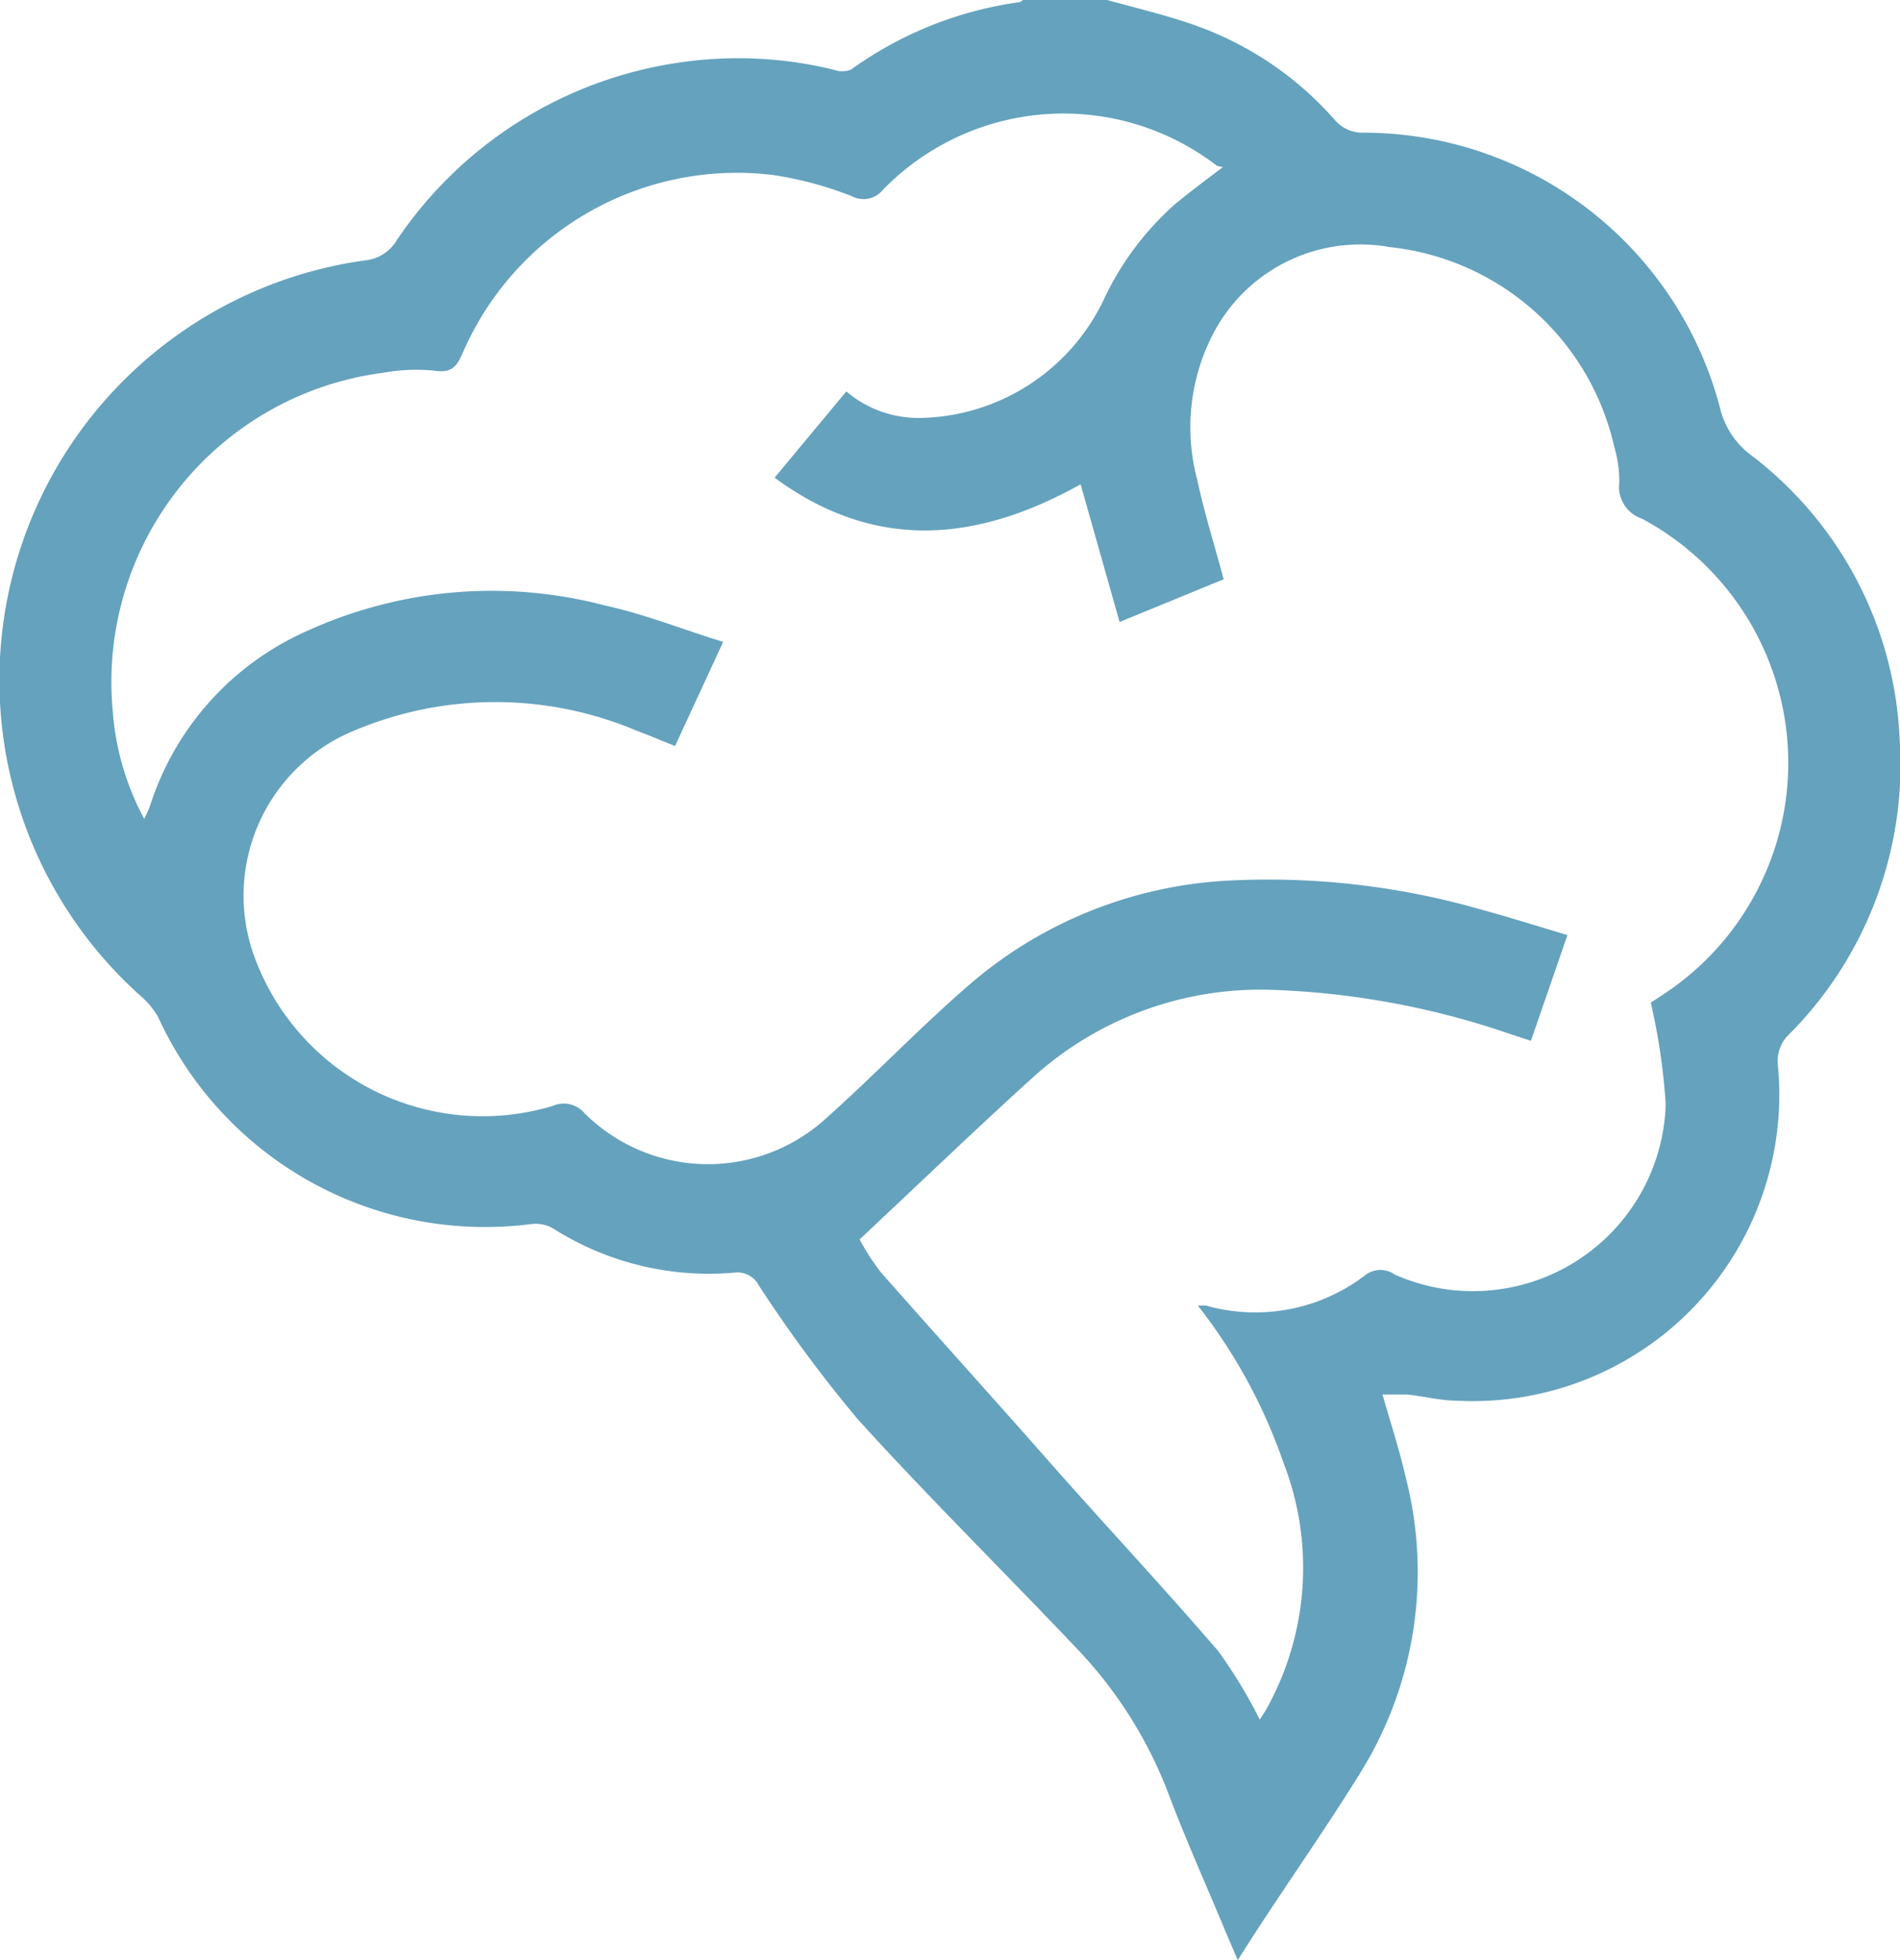 <svg id="Layer_1" data-name="Layer 1" xmlns="http://www.w3.org/2000/svg" viewBox="0 0 45.82 47.27"><defs><style>.cls-1{fill:#65a2bd;}</style></defs><title>icons</title><path class="cls-1" d="M26.7,0c.75.21,1.5.38,2.23.65a8.07,8.07,0,0,1,3.24,2.22.88.88,0,0,0,.71.33,8.89,8.89,0,0,1,8.6,6.64A2,2,0,0,0,42.26,11a9.09,9.09,0,0,1,3.55,6.8A9.22,9.22,0,0,1,43.09,25a.9.9,0,0,0-.22.64,7.39,7.39,0,0,1-7.72,8.14c-.41,0-.82-.11-1.23-.15-.18,0-.35,0-.58,0,.2.7.41,1.34.56,2a9.15,9.15,0,0,1-1.05,7.05c-.94,1.53-2,3-3,4.59l-.25-.58c-.48-1.16-1-2.31-1.44-3.48A10.43,10.43,0,0,0,26,39.79c-1.76-1.86-3.6-3.67-5.32-5.57A33,33,0,0,1,18.3,31a.58.58,0,0,0-.58-.31,7,7,0,0,1-4.39-1.07.86.86,0,0,0-.52-.1,8.67,8.67,0,0,1-9-5A2,2,0,0,0,3.37,24,10.22,10.22,0,0,1,8.8,6.28a1,1,0,0,0,.77-.49A9.93,9.93,0,0,1,16.44,1.5a9.72,9.72,0,0,1,3.66.18.59.59,0,0,0,.42,0A9.07,9.07,0,0,1,24.6.05s0,0,.07-.05Zm2.19,31.49a1.18,1.18,0,0,1,.21,0,4.36,4.36,0,0,0,3.84-.75.6.6,0,0,1,.7,0,4.65,4.65,0,0,0,6.53-4.11,15.27,15.27,0,0,0-.36-2.45l.32-.21a6.68,6.68,0,0,0-.53-11.46.81.81,0,0,1-.55-.87,2.89,2.89,0,0,0-.12-.86,6.22,6.22,0,0,0-5.41-4.82,4,4,0,0,0-4.29,2.14,4.9,4.9,0,0,0-.36,3.46c.17.8.42,1.59.64,2.41L27,15l-.94-3.32c-2.46,1.37-4.92,1.65-7.38-.16l1.73-2.08a2.69,2.69,0,0,0,1.75.64A5,5,0,0,0,26.63,7.2a7.09,7.09,0,0,1,1.7-2.27c.36-.3.74-.58,1.16-.9L29.35,4a6.07,6.07,0,0,0-8.06.58.6.6,0,0,1-.75.15,8.71,8.71,0,0,0-1.9-.51,7.21,7.21,0,0,0-7.49,4.31c-.14.32-.27.47-.67.41a4.42,4.42,0,0,0-1.24.05,7.52,7.52,0,0,0-6.52,8.17,6.45,6.45,0,0,0,.76,2.59c.06-.14.11-.23.14-.32a6.9,6.9,0,0,1,3.8-4.22,10.72,10.72,0,0,1,7.16-.61c1,.22,1.88.58,2.86.88l-1.16,2.51c-.34-.13-.63-.26-.93-.37a8.76,8.76,0,0,0-6.81,0,4.3,4.3,0,0,0-2.41,5.44,5.86,5.86,0,0,0,7.2,3.61.66.66,0,0,1,.77.18,4.22,4.22,0,0,0,5.81.13c1.19-1.06,2.3-2.23,3.51-3.27a10.37,10.37,0,0,1,6.36-2.48,18.55,18.55,0,0,1,5.92.7c.7.19,1.39.41,2.1.62l-.88,2.55-.52-.17a19.66,19.66,0,0,0-5.77-1.06A8.18,8.18,0,0,0,24.89,26c-1.4,1.27-2.75,2.57-4.16,3.89a5.79,5.79,0,0,0,.51.79c1.33,1.51,2.68,3,4,4.5s2.79,3.07,4.14,4.64a12,12,0,0,1,1,1.65l.13-.2a7,7,0,0,0,.44-6A13,13,0,0,0,28.89,31.49Z"/></svg>